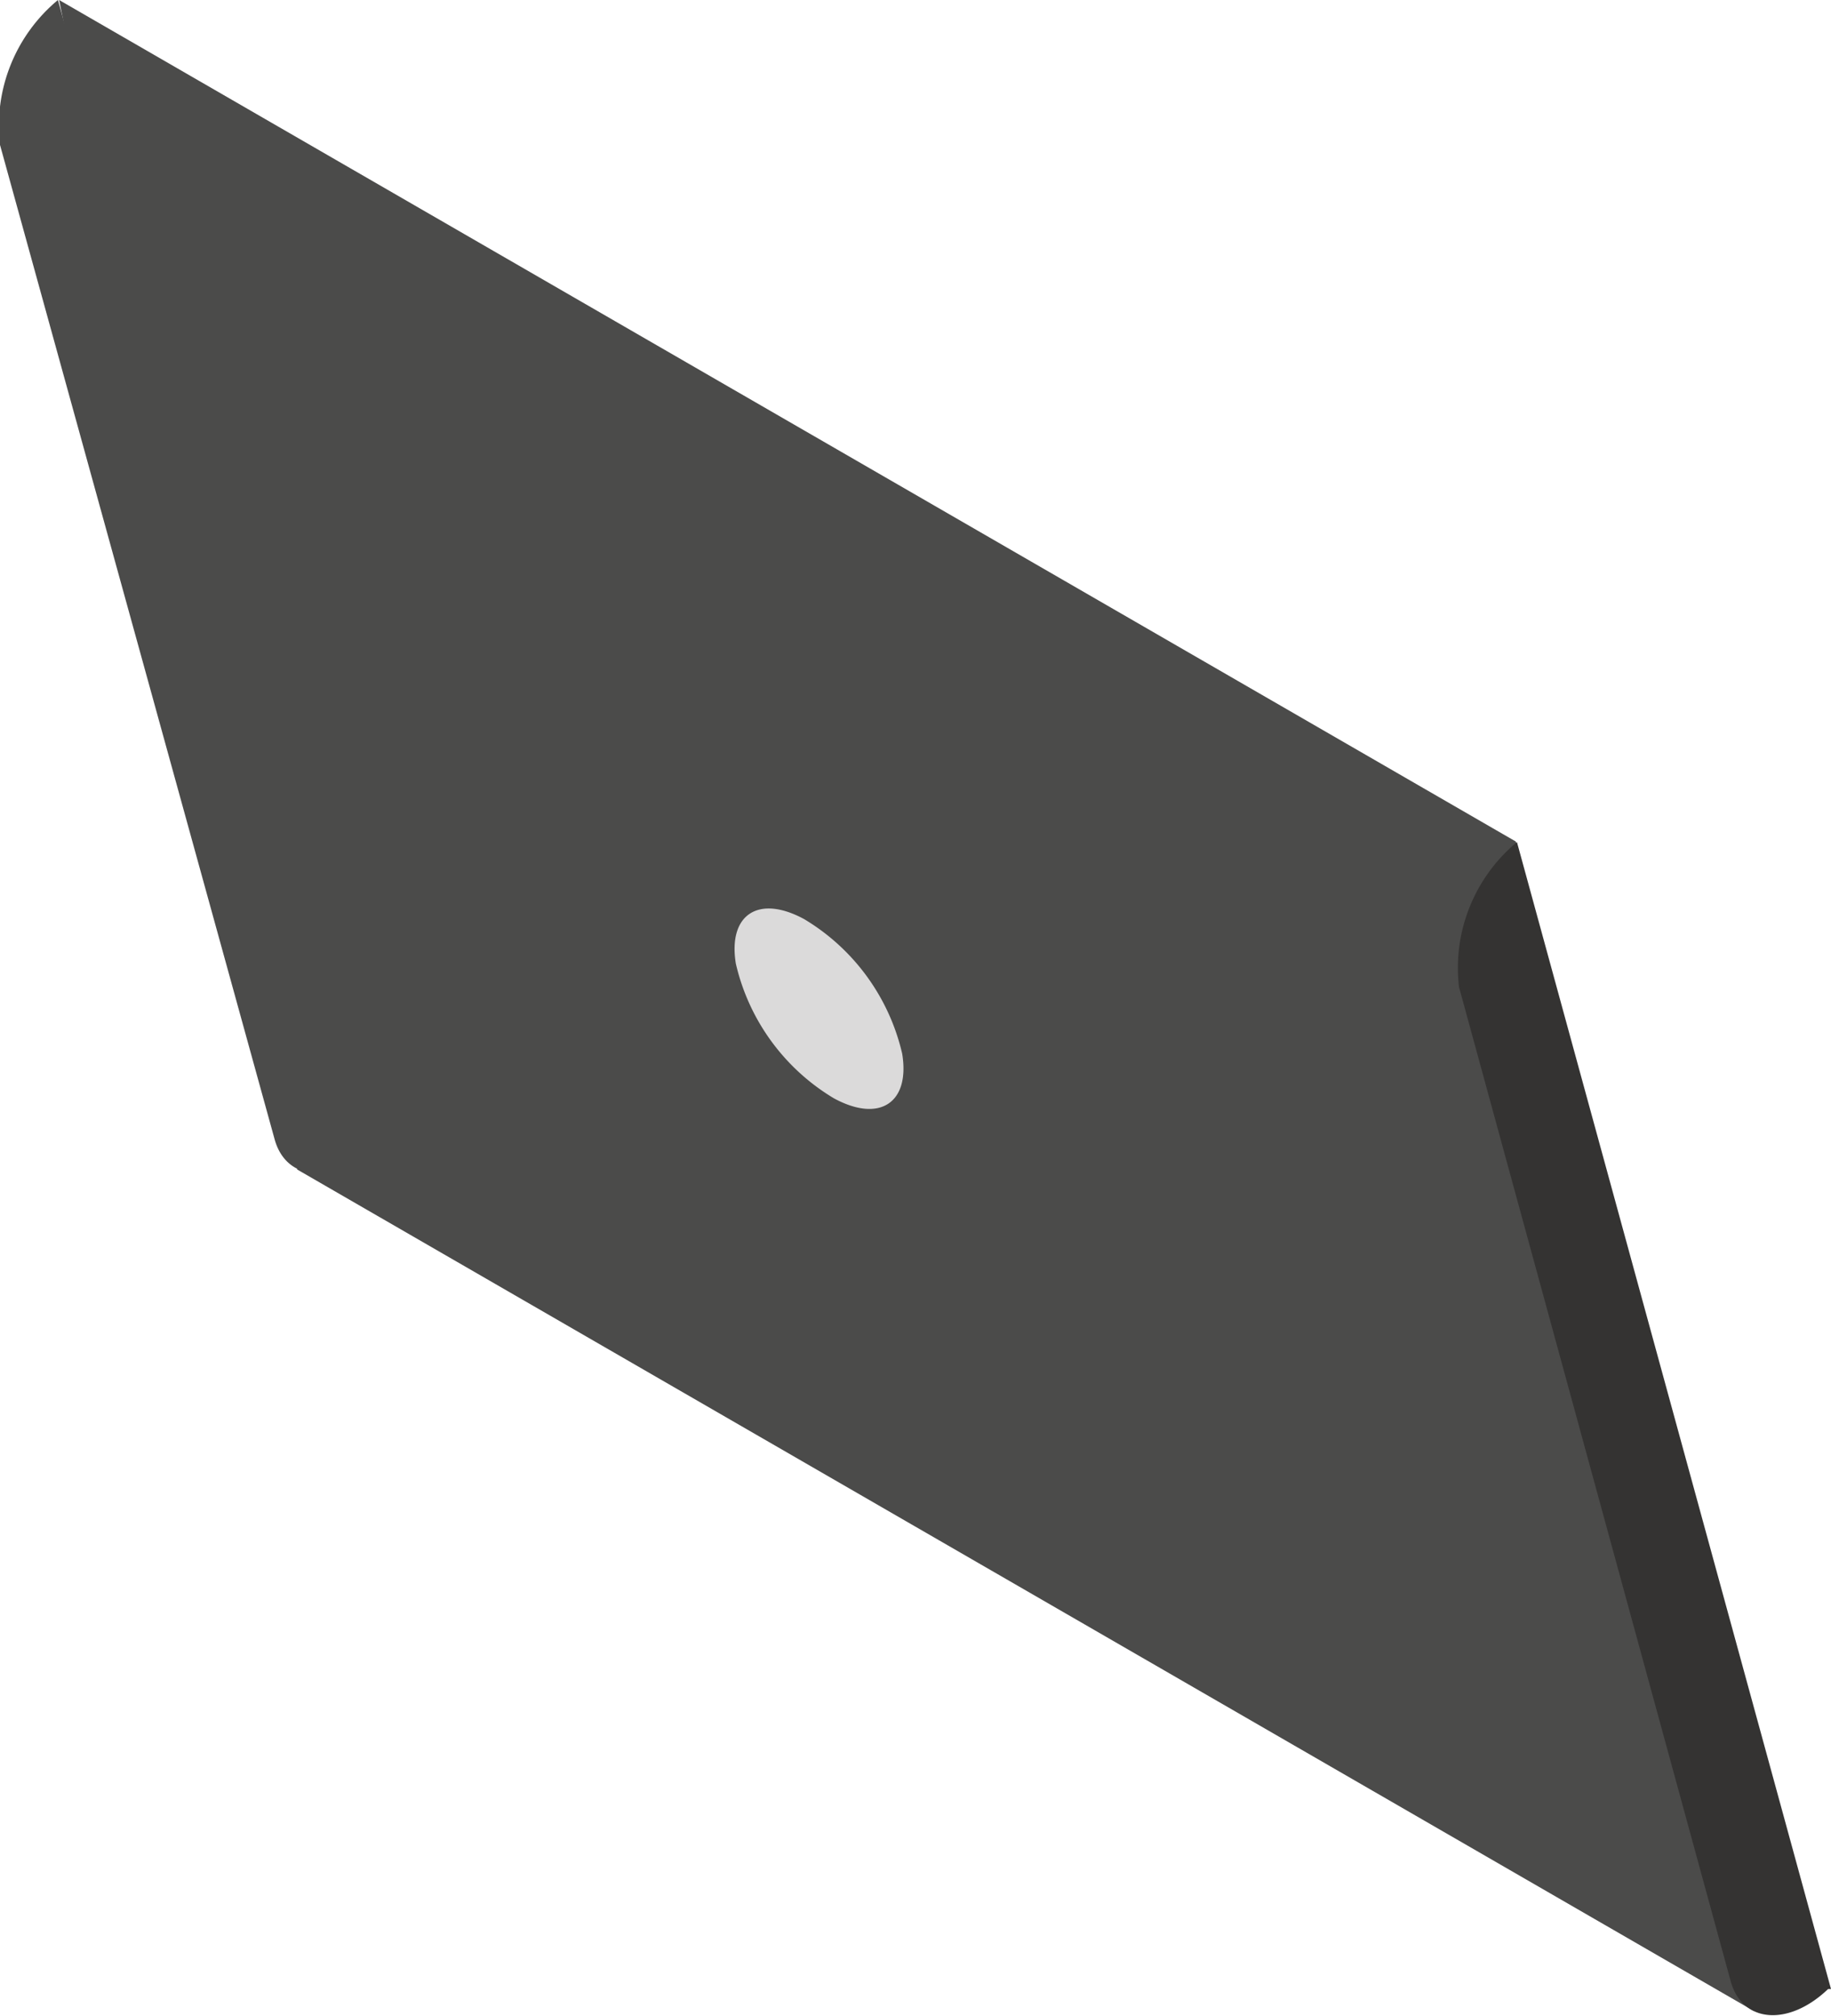 <svg xmlns="http://www.w3.org/2000/svg" viewBox="0 0 31.6 34.78"><g data-name="Layer 2"><g data-name="Layer 1"><path d="M6.43 19.79L1 0a2.82 2.82 0 00-1 2.5l4.74 17.16c.2.72 1 .78 1.68.13z" fill="#4b4b4a"/><path fill="#4b4b4a" d="M26.16 14.52l4.11 20.18L5.13 20.18 1.02 0l25.14 14.52z"/><path d="M31.6 34.32l-5.42-19.79a2.82 2.82 0 00-1 2.5l4.69 17.16c.2.72 1 .78 1.68.13z" fill="#343332"/><path d="M15.57 18.18c.14.85-.39 1.2-1.18.77a3.67 3.67 0 01-1.69-2.32c-.14-.85.39-1.2 1.18-.77a3.67 3.67 0 011.69 2.32z" fill="#dbdada"/></g></g></svg>